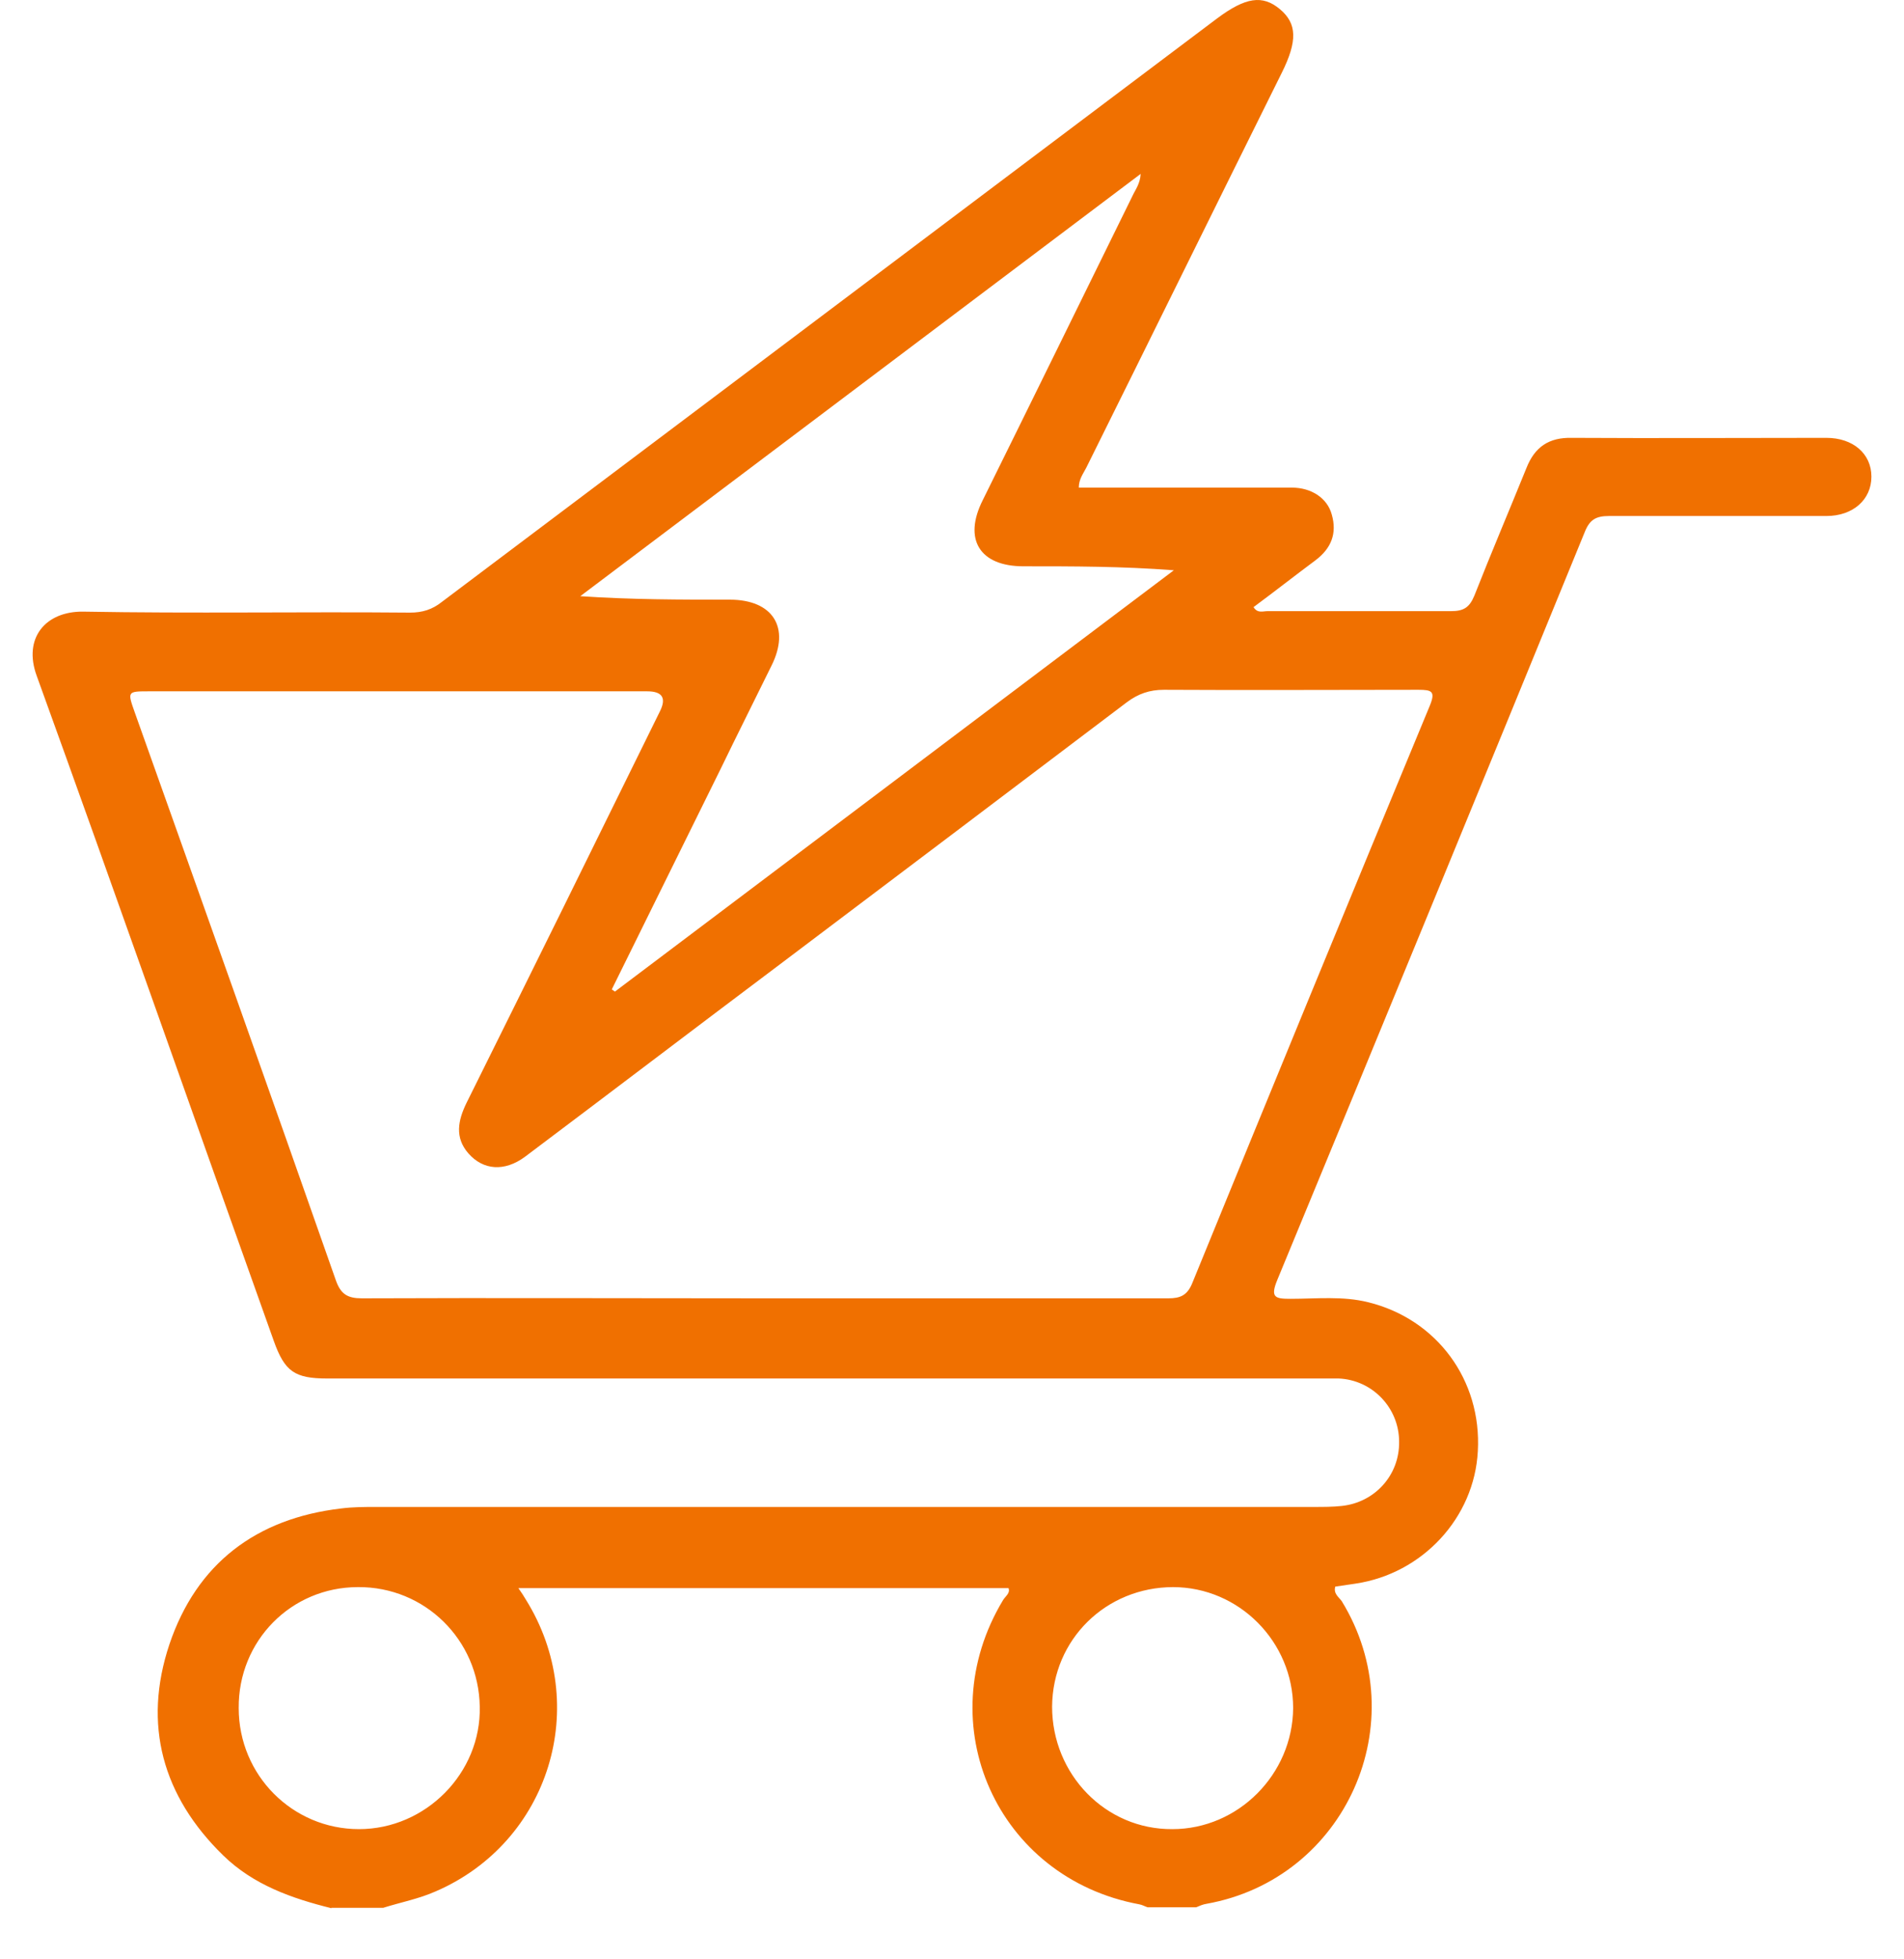 <svg width="35" height="36" viewBox="0 0 35 36" fill="none" xmlns="http://www.w3.org/2000/svg">
<path d="M6.098 35.062C5.361 34.88 4.661 34.633 4.105 34.093C2.986 33.004 2.622 31.686 3.114 30.213C3.614 28.731 4.706 27.899 6.271 27.716C6.49 27.688 6.699 27.688 6.917 27.688C12.66 27.688 18.402 27.688 24.154 27.688C24.327 27.688 24.5 27.688 24.663 27.67C25.273 27.606 25.728 27.103 25.719 26.49C25.719 25.867 25.227 25.355 24.609 25.328C24.481 25.328 24.363 25.328 24.236 25.328C18.166 25.328 12.086 25.328 6.017 25.328C5.416 25.328 5.234 25.2 5.034 24.641C3.578 20.57 2.149 16.489 0.675 12.418C0.42 11.723 0.838 11.229 1.53 11.238C3.532 11.274 5.534 11.238 7.536 11.256C7.764 11.256 7.946 11.201 8.128 11.055C12.869 7.486 17.62 3.918 22.37 0.341C22.898 -0.053 23.207 -0.098 23.526 0.167C23.844 0.432 23.853 0.753 23.562 1.338C22.361 3.754 21.169 6.178 19.968 8.594C19.913 8.703 19.831 8.804 19.831 8.959C20.878 8.959 21.924 8.959 22.962 8.959C23.225 8.959 23.489 8.959 23.744 8.959C24.108 8.959 24.399 9.152 24.481 9.454C24.581 9.801 24.472 10.076 24.181 10.295C23.799 10.579 23.426 10.872 23.043 11.155C23.116 11.274 23.216 11.229 23.298 11.229C24.427 11.229 25.546 11.229 26.674 11.229C26.902 11.229 27.011 11.165 27.102 10.945C27.412 10.158 27.739 9.39 28.058 8.603C28.212 8.209 28.476 8.035 28.895 8.045C30.451 8.054 32.007 8.045 33.573 8.045C34.064 8.045 34.401 8.337 34.401 8.758C34.401 9.179 34.064 9.481 33.573 9.481C32.244 9.481 30.915 9.481 29.578 9.481C29.341 9.481 29.223 9.545 29.132 9.774C27.257 14.358 25.373 18.941 23.48 23.516C23.344 23.845 23.444 23.864 23.726 23.864C24.199 23.864 24.681 23.809 25.155 23.928C26.411 24.239 27.239 25.355 27.166 26.663C27.102 27.889 26.147 28.914 24.918 29.097C24.791 29.115 24.672 29.134 24.545 29.152C24.509 29.28 24.609 29.344 24.663 29.417C26.028 31.641 24.736 34.523 22.179 34.98C22.115 34.989 22.052 35.017 21.988 35.044H21.096C21.041 35.026 20.996 34.998 20.941 34.989C18.329 34.504 17.064 31.677 18.439 29.399C18.484 29.326 18.575 29.271 18.539 29.18H9.529C9.593 29.271 9.629 29.326 9.666 29.39C10.876 31.33 10.103 33.846 8.01 34.751C7.7 34.889 7.363 34.953 7.045 35.053H6.089L6.098 35.062ZM14.043 23.855C16.518 23.855 19.003 23.855 21.478 23.855C21.697 23.855 21.824 23.8 21.915 23.58C23.362 20.039 24.818 16.498 26.283 12.967C26.392 12.702 26.32 12.674 26.074 12.674C24.518 12.674 22.962 12.683 21.396 12.674C21.132 12.674 20.923 12.747 20.714 12.903C18.575 14.522 16.427 16.142 14.28 17.761C12.733 18.923 11.195 20.094 9.648 21.256C9.274 21.531 8.883 21.503 8.61 21.192C8.355 20.899 8.419 20.588 8.574 20.268C9.766 17.871 10.949 15.474 12.132 13.068C12.253 12.824 12.175 12.702 11.895 12.702C8.847 12.702 5.798 12.702 2.749 12.702C2.34 12.702 2.34 12.702 2.476 13.086C3.714 16.563 4.952 20.039 6.171 23.516C6.262 23.781 6.39 23.855 6.654 23.855C9.111 23.845 11.568 23.855 14.025 23.855H14.043ZM11.249 18.182L11.304 18.219C14.726 15.639 18.157 13.058 21.578 10.478C20.632 10.405 19.722 10.405 18.812 10.405C18.011 10.405 17.701 9.911 18.066 9.188C18.985 7.331 19.895 5.474 20.814 3.607C20.868 3.488 20.959 3.378 20.968 3.195C17.52 5.794 14.089 8.374 10.667 10.954C11.604 11.018 12.514 11.018 13.415 11.018C14.207 11.018 14.534 11.53 14.18 12.235C13.87 12.866 13.552 13.498 13.242 14.138C12.578 15.483 11.914 16.828 11.249 18.173V18.182ZM6.581 29.161C5.352 29.161 4.378 30.149 4.388 31.384C4.388 32.62 5.38 33.608 6.599 33.608C7.828 33.608 8.847 32.574 8.819 31.357C8.801 30.131 7.809 29.152 6.581 29.161ZM21.569 29.161C20.331 29.161 19.349 30.122 19.34 31.357C19.34 32.601 20.322 33.617 21.551 33.608C22.761 33.608 23.762 32.601 23.771 31.384C23.771 30.168 22.779 29.161 21.56 29.161H21.569Z" fill="#F07000"/>
</svg>
